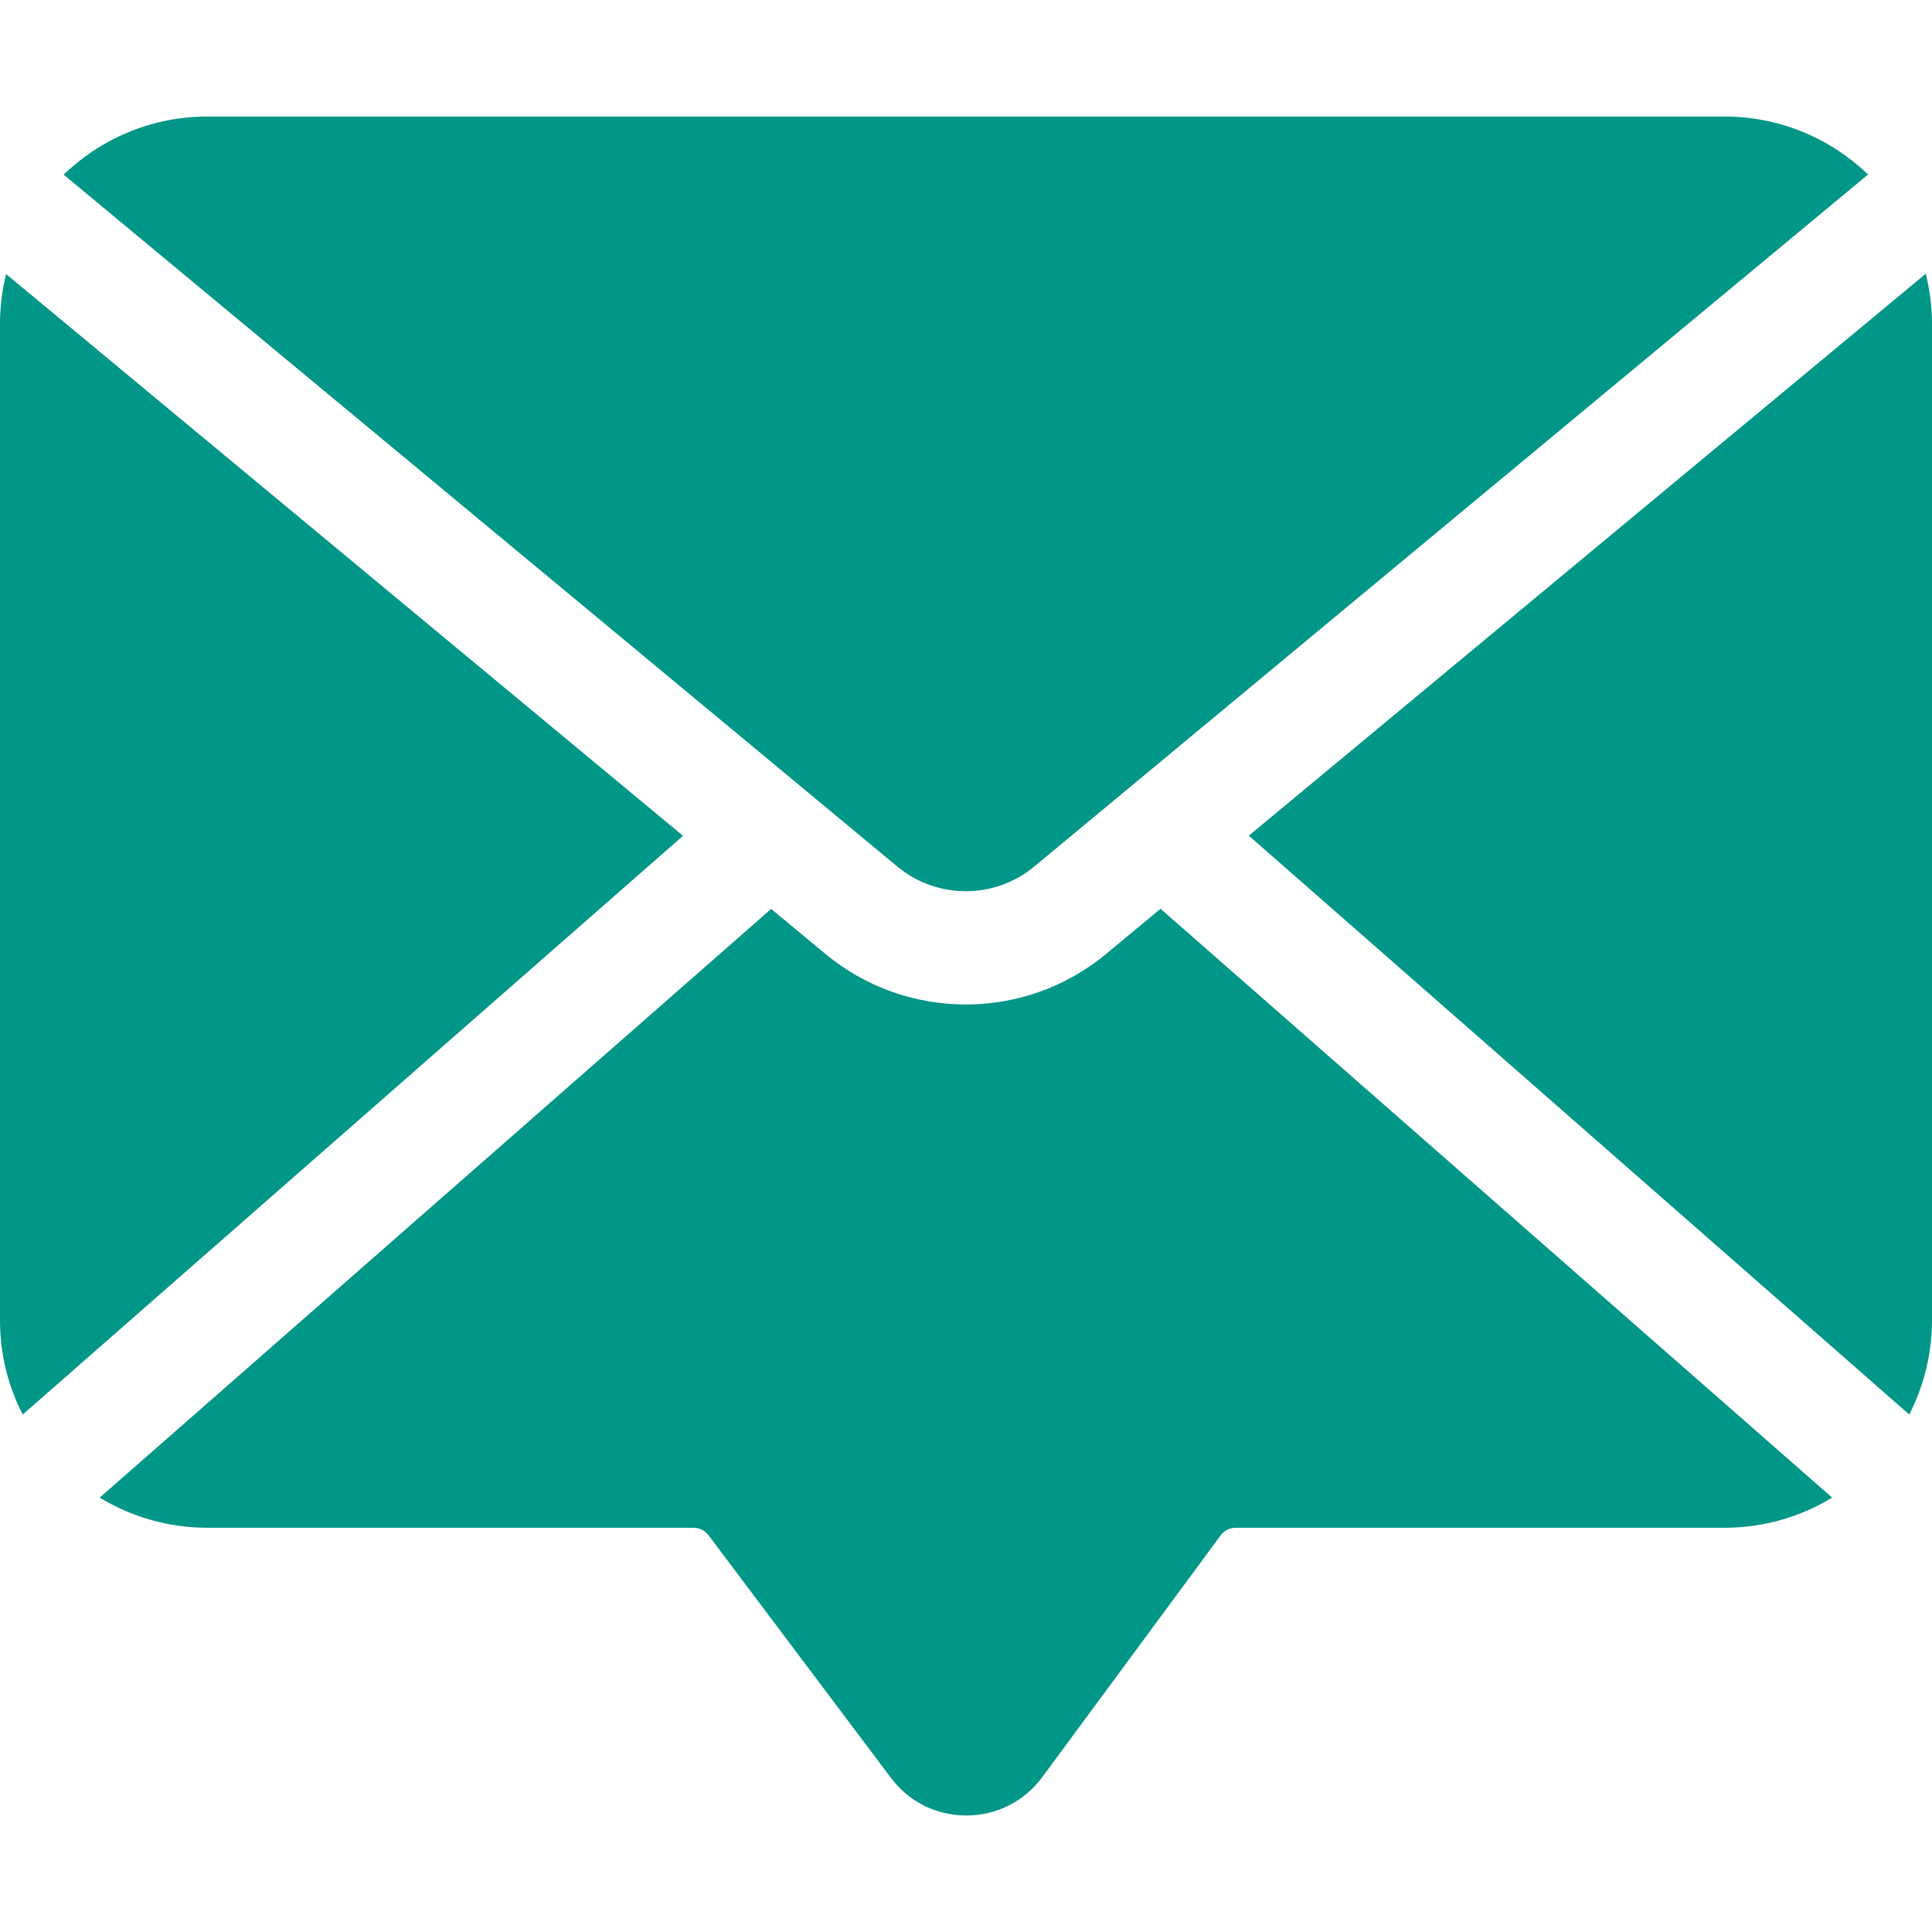 <svg width="13" height="13" viewBox="0 0 13 13" fill="none" xmlns="http://www.w3.org/2000/svg">
<g clip-path="url(#clip0)">
<path d="M4.596 5.624L0.153 9.518C0.055 9.328 -0 9.112 -0 8.883V2.18C-0 2.064 0.014 1.952 0.041 1.844L4.596 5.624Z" fill="#009688"/>
<path d="M8.403 5.623L12.958 1.842C12.985 1.95 13 2.064 13 2.18V8.883C13 9.112 12.944 9.328 12.847 9.518L8.403 5.623Z" fill="#009688"/>
<path d="M5.189 6.116L5.552 6.417C5.826 6.645 6.162 6.759 6.499 6.759C6.835 6.759 7.171 6.645 7.445 6.417L7.809 6.115L12.328 10.077C12.117 10.206 11.868 10.28 11.603 10.28H8.315C8.275 10.28 8.236 10.299 8.213 10.332L7.013 11.958C6.893 12.121 6.707 12.215 6.505 12.216H6.502C6.3 12.216 6.116 12.124 5.995 11.963L4.768 10.331C4.744 10.299 4.706 10.28 4.666 10.28H1.396C1.131 10.28 0.883 10.206 0.671 10.077L5.189 6.116Z" fill="#009688"/>
<path d="M6.959 5.831C6.692 6.052 6.305 6.052 6.038 5.831L0.428 1.175C0.68 0.933 1.021 0.784 1.396 0.784H11.603C11.978 0.784 12.319 0.933 12.57 1.174L6.959 5.831Z" fill="#009688"/>
</g>
<defs>
<clipPath id="clip0">
<rect width="13" height="13" fill="white" transform="matrix(-1 0 0 1 13 0)"/>
</clipPath>
</defs>
</svg>
